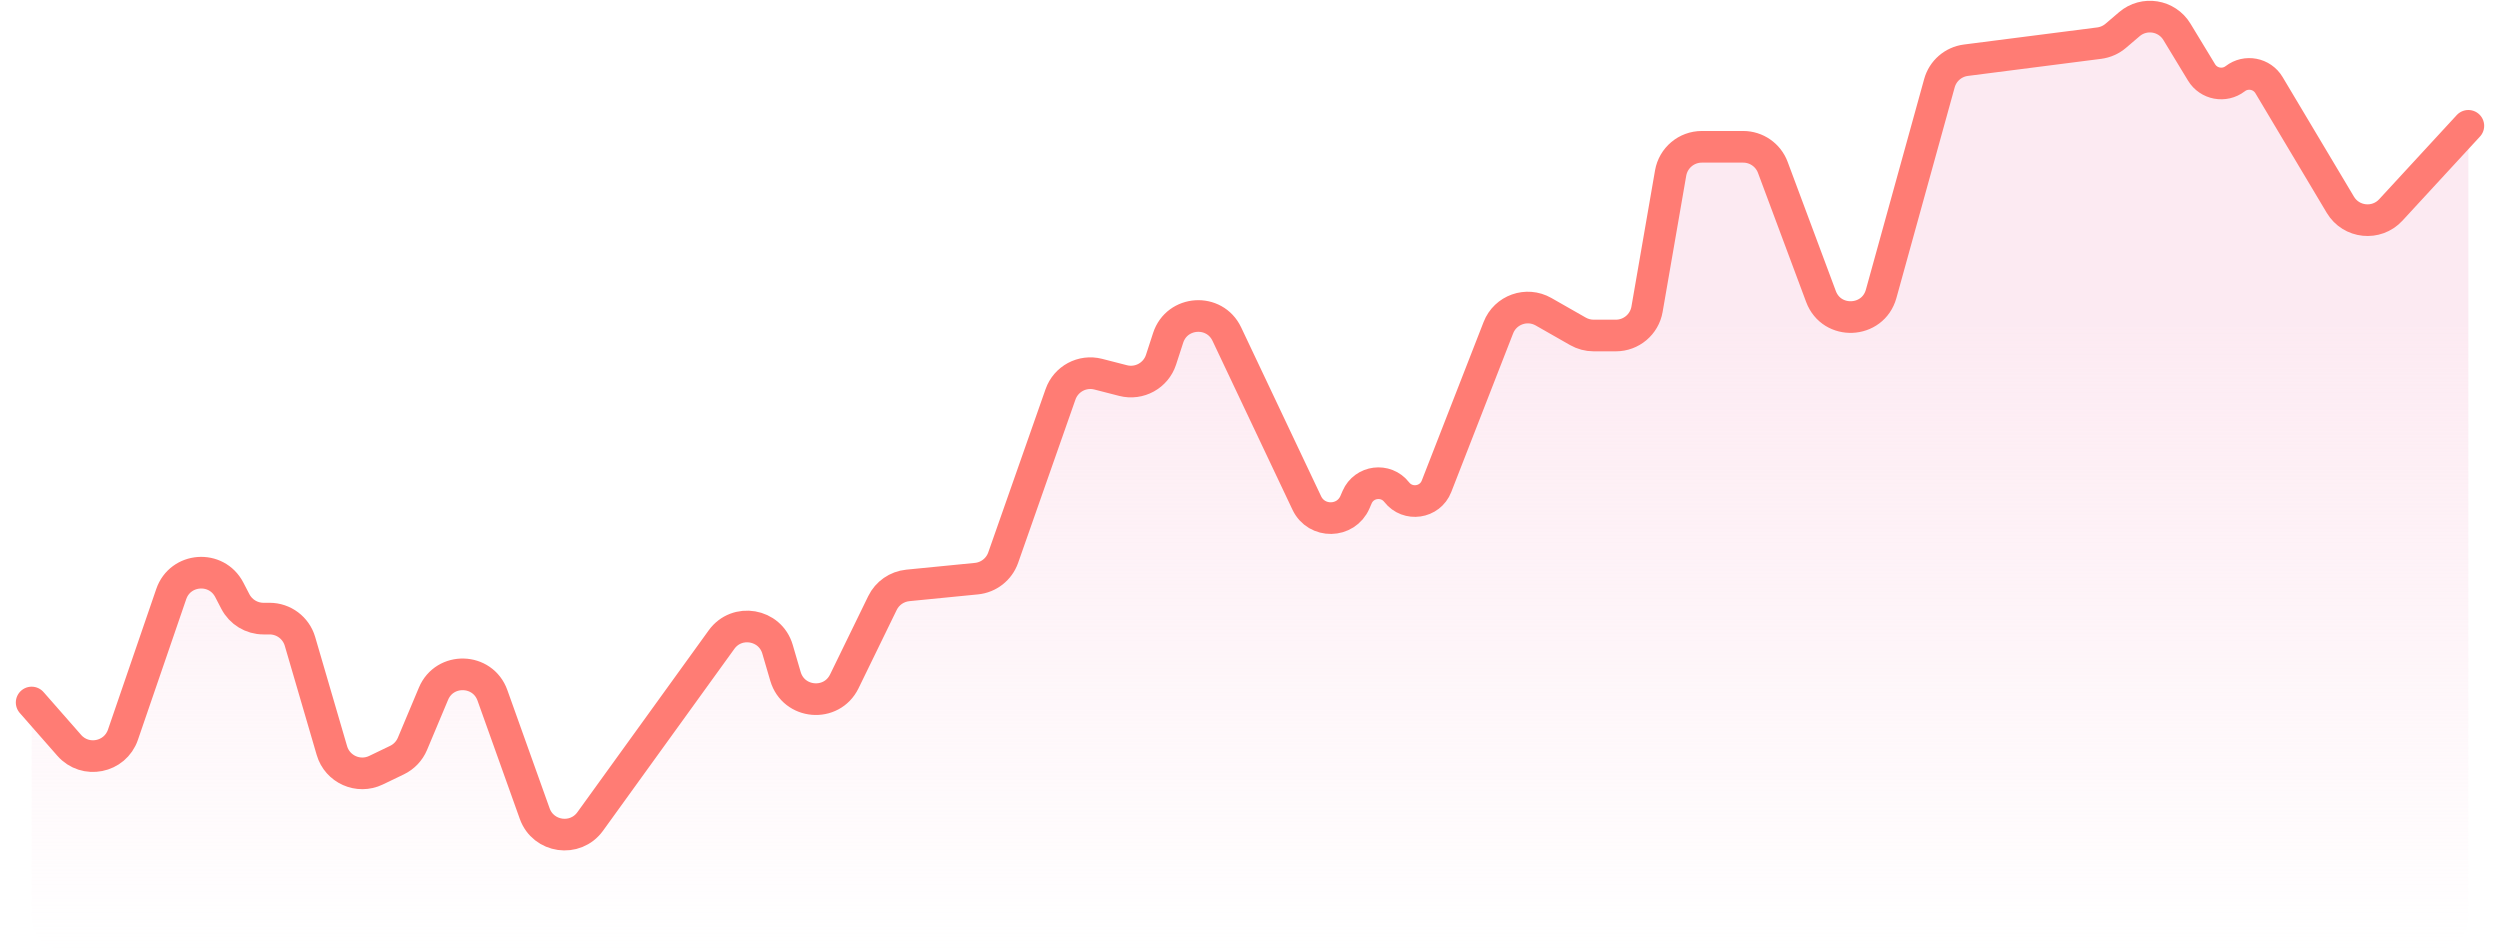 <svg width="79" height="30" viewBox="0 0 79 30" fill="none" xmlns="http://www.w3.org/2000/svg">
<path d="M2.188 23.553L1 22.199V29C1 29.552 1.448 30 2 30H77C77.552 30 78 29.552 78 29V3.976L75.549 6.635C75.096 7.127 74.297 7.044 73.955 6.47L71.701 2.691C71.478 2.317 70.978 2.221 70.633 2.487C70.29 2.751 69.793 2.658 69.569 2.288L68.791 1.006C68.472 0.479 67.755 0.364 67.287 0.765L66.858 1.131C66.71 1.258 66.528 1.338 66.335 1.363L62.122 1.903C61.723 1.955 61.393 2.24 61.286 2.629L59.444 9.286C59.185 10.22 57.882 10.277 57.543 9.369L56.021 5.289C55.875 4.898 55.502 4.639 55.084 4.639H53.778C53.291 4.639 52.876 4.989 52.792 5.468L52.046 9.773C51.963 10.252 51.547 10.602 51.061 10.602H50.359C50.185 10.602 50.015 10.557 49.864 10.471L48.775 9.85C48.244 9.548 47.569 9.787 47.348 10.356L45.394 15.367C45.188 15.896 44.484 15.999 44.135 15.551C43.793 15.113 43.106 15.2 42.885 15.71L42.816 15.87C42.531 16.528 41.603 16.544 41.295 15.895L38.768 10.558C38.381 9.74 37.193 9.816 36.913 10.677L36.689 11.366C36.526 11.868 36.001 12.157 35.49 12.026L34.704 11.824C34.201 11.695 33.684 11.972 33.512 12.462L31.701 17.621C31.572 17.988 31.242 18.247 30.856 18.285L28.687 18.499C28.341 18.534 28.038 18.744 27.886 19.056L26.68 21.531C26.279 22.353 25.078 22.251 24.821 21.374L24.57 20.516C24.337 19.718 23.287 19.537 22.8 20.212L18.65 25.959C18.178 26.612 17.168 26.468 16.897 25.71L15.561 21.973C15.254 21.114 14.051 21.081 13.698 21.922L13.033 23.506C12.938 23.731 12.764 23.914 12.544 24.02L11.881 24.339C11.325 24.606 10.661 24.311 10.488 23.718L9.479 20.267C9.354 19.841 8.963 19.548 8.519 19.548H8.325C7.952 19.548 7.61 19.34 7.438 19.009L7.244 18.636C6.838 17.856 5.696 17.941 5.411 18.773L3.885 23.218C3.636 23.944 2.694 24.13 2.188 23.553Z" fill="url(#paint0_linear_13_1602)"/>
<path d="M1 22.199L2.188 23.553C2.694 24.13 3.636 23.944 3.885 23.218L5.411 18.773C5.696 17.941 6.838 17.856 7.244 18.636L7.438 19.009C7.61 19.34 7.952 19.548 8.325 19.548H8.519C8.963 19.548 9.354 19.841 9.479 20.267L10.488 23.718C10.661 24.311 11.325 24.606 11.881 24.339L12.544 24.02C12.764 23.914 12.938 23.731 13.033 23.506L13.698 21.922C14.051 21.081 15.254 21.114 15.561 21.973L16.897 25.71C17.168 26.468 18.178 26.612 18.65 25.959L22.8 20.212C23.287 19.537 24.337 19.718 24.57 20.516L24.821 21.374C25.078 22.251 26.279 22.353 26.68 21.531L27.886 19.056C28.038 18.744 28.341 18.534 28.687 18.499L30.856 18.285C31.242 18.247 31.572 17.988 31.701 17.621L33.512 12.462C33.684 11.972 34.201 11.695 34.704 11.824L35.49 12.026C36.001 12.157 36.526 11.868 36.689 11.366L36.913 10.677C37.193 9.816 38.381 9.74 38.768 10.558L41.295 15.895C41.603 16.544 42.531 16.528 42.816 15.87L42.885 15.71C43.106 15.2 43.793 15.113 44.135 15.551V15.551C44.484 15.999 45.188 15.896 45.394 15.367L47.348 10.356C47.569 9.787 48.244 9.548 48.775 9.85L49.864 10.471C50.015 10.557 50.185 10.602 50.359 10.602H51.061C51.547 10.602 51.963 10.252 52.046 9.773L52.792 5.468C52.876 4.989 53.291 4.639 53.778 4.639H55.084C55.502 4.639 55.875 4.898 56.021 5.289L57.543 9.369C57.882 10.277 59.185 10.22 59.444 9.286L61.286 2.629C61.393 2.24 61.723 1.955 62.122 1.903L66.335 1.363C66.528 1.338 66.71 1.258 66.858 1.131L67.287 0.765C67.755 0.364 68.472 0.479 68.791 1.006L69.569 2.288C69.793 2.658 70.29 2.751 70.633 2.487V2.487C70.978 2.221 71.478 2.317 71.701 2.691L73.955 6.47C74.297 7.044 75.096 7.127 75.549 6.635L78 3.976" stroke="#FF7C74" stroke-linecap="round"/>
<defs>
<linearGradient id="paint0_linear_13_1602" x1="39.5" y1="0" x2="39.5" y2="30" gradientUnits="userSpaceOnUse">
<stop offset="0.344" stop-color="#FCE2ED" stop-opacity="0.7"/>
<stop offset="1" stop-color="#FCE2ED" stop-opacity="0"/>
</linearGradient>
</defs>
</svg>

